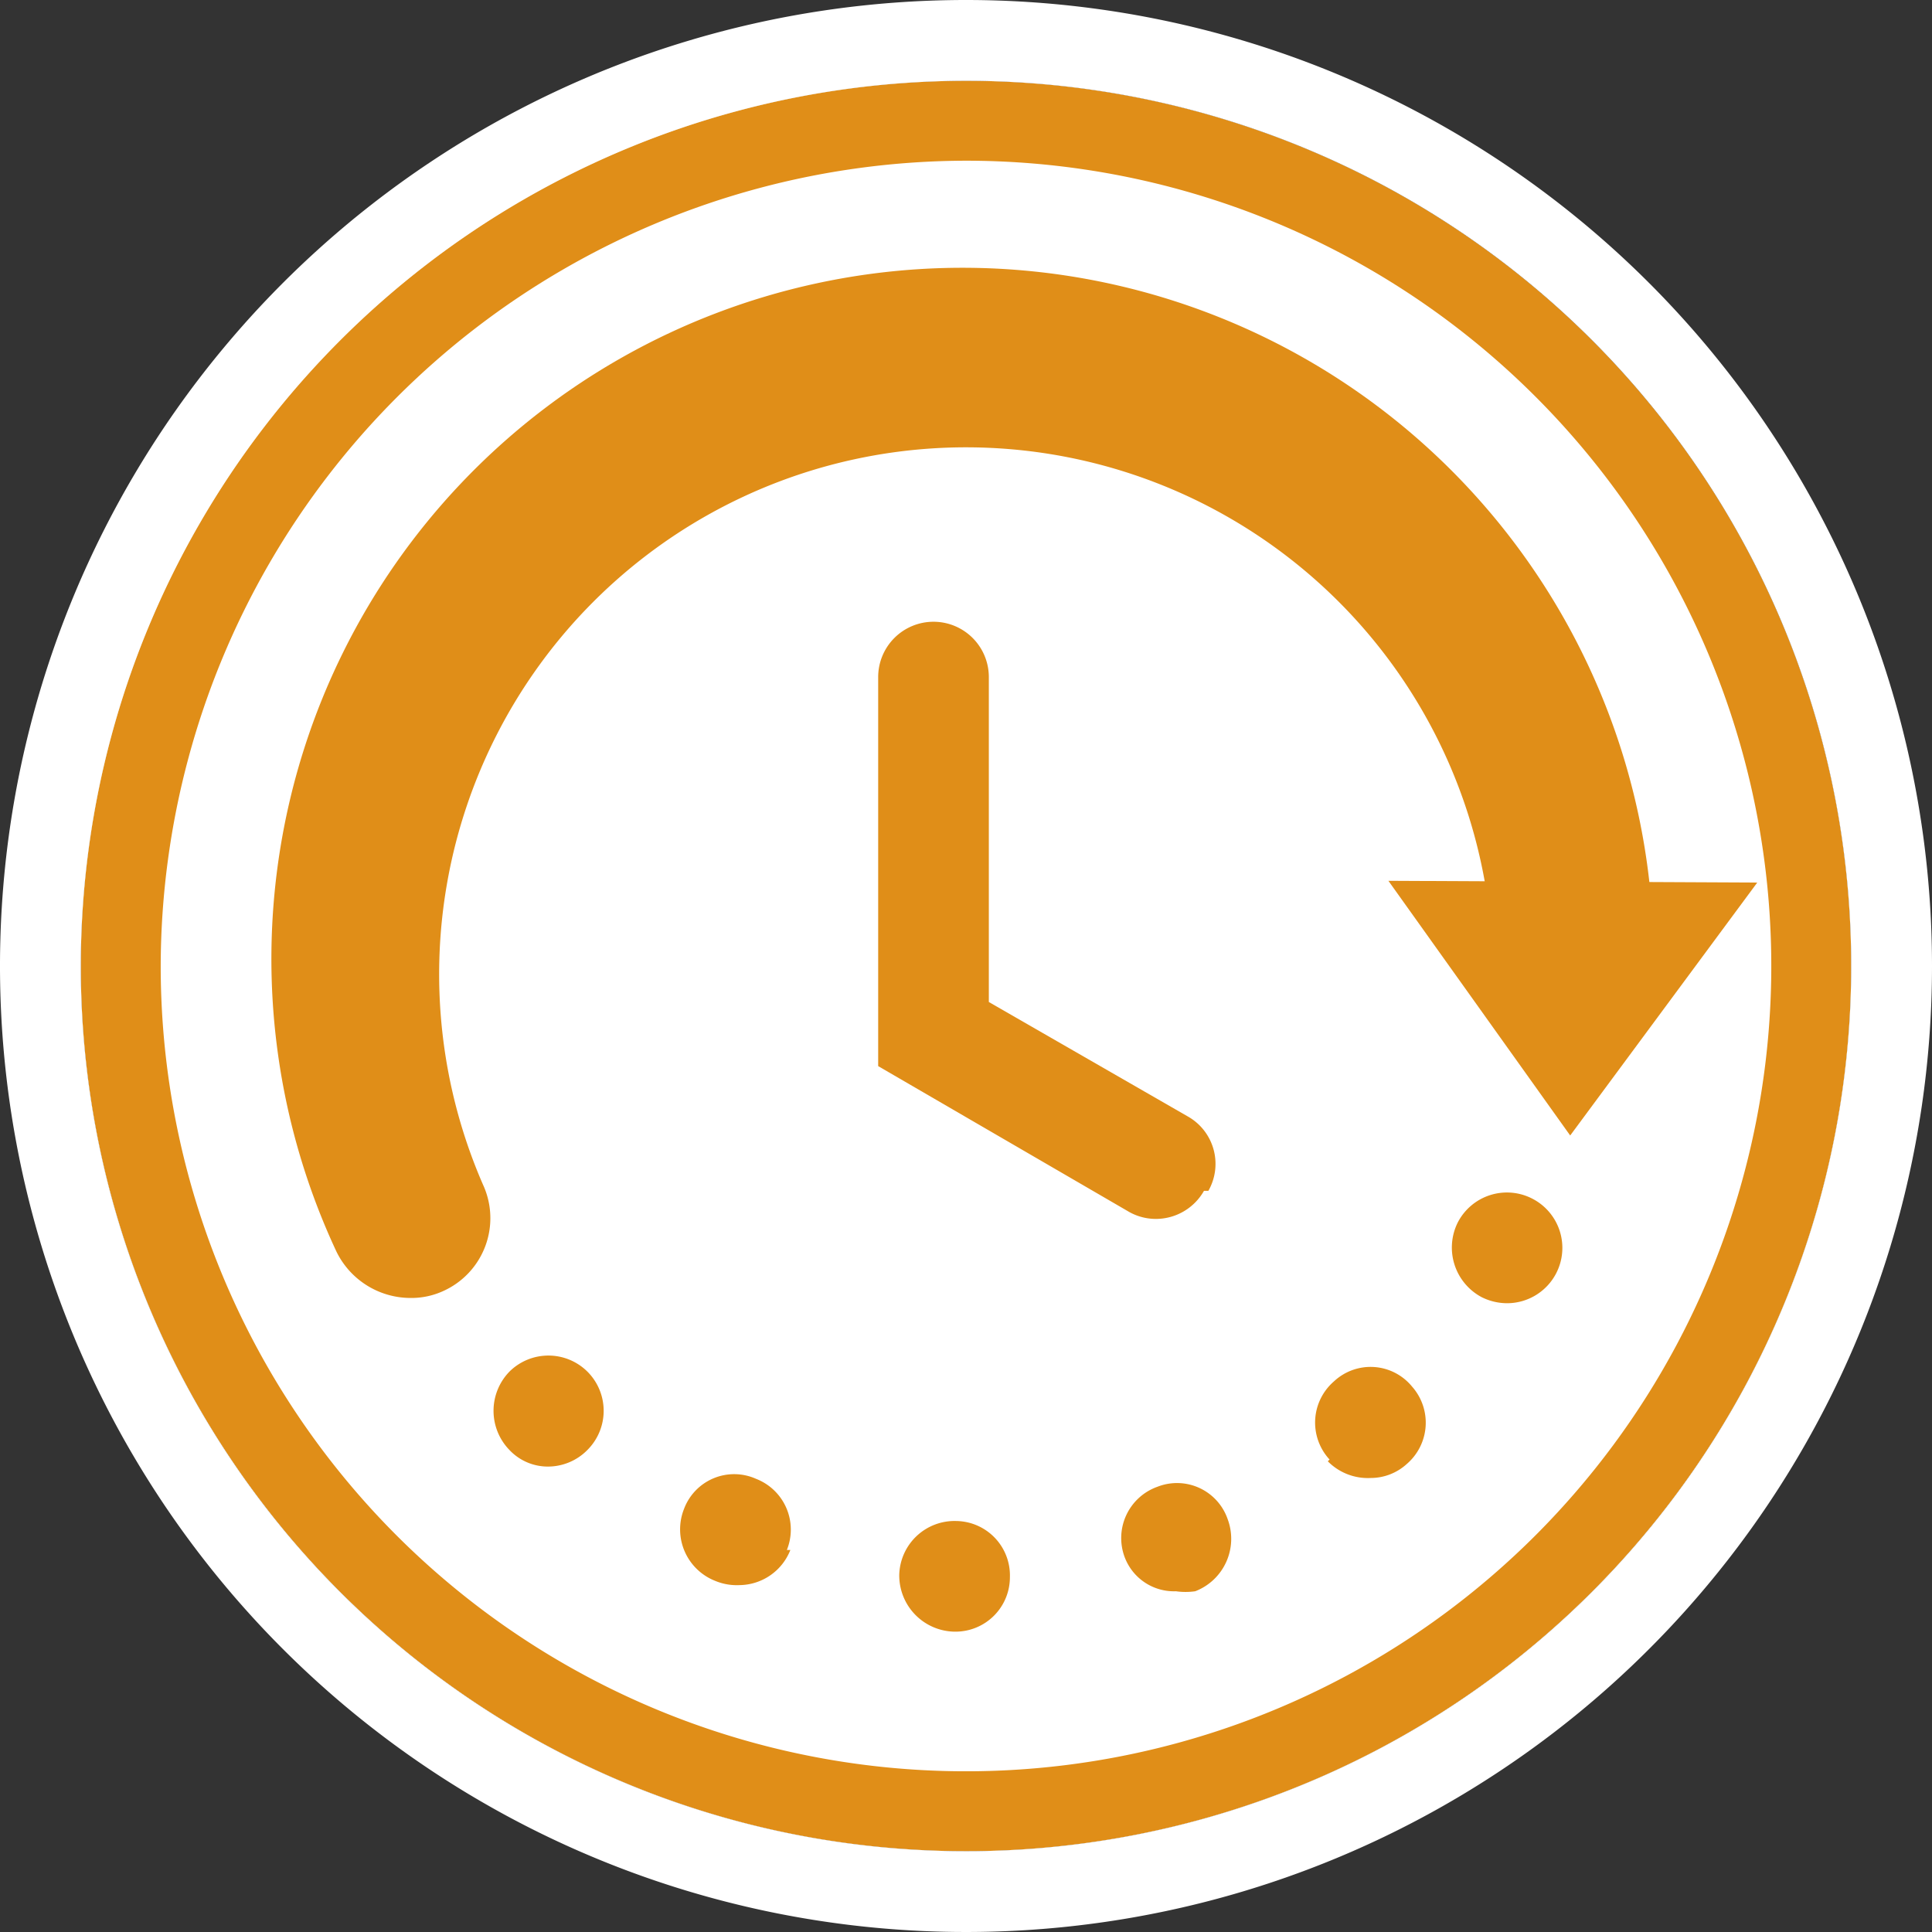 <svg id="Layer_1" data-name="Layer 1" xmlns="http://www.w3.org/2000/svg" viewBox="0 0 22 22"><rect x="0" y="0" width="22" height="22" fill="#333333" stroke="none"/><title>status_inprogress22</title><path d="M11,20.17A9.17,9.17,0,1,1,20.17,11,9.19,9.19,0,0,1,11,20.17Z" style="fill:#fff"/><path d="M11,2.75A8.25,8.25,0,1,1,2.75,11,8.26,8.26,0,0,1,11,2.75M11,.92A10.08,10.08,0,1,0,21.08,11,10.09,10.09,0,0,0,11,.92Z" style="fill:#fff"/><path d="M11,1.83A9.17,9.17,0,1,1,1.83,11,9.19,9.19,0,0,1,11,1.83m0-.91A10.08,10.08,0,1,0,21.08,11,10.08,10.08,0,0,0,11,.92Z" style="fill:#e08e18"/><path d="M13.71,13.56a.63.63,0,0,1-.55.32.62.62,0,0,1-.32-.09L10,12.14V7.71a.63.63,0,0,1,.63-.63h0a.63.63,0,0,1,.63.63v3.7l2.26,1.3a.62.62,0,0,1,.24.85Z" style="fill:#e08e18"/><path d="M4.67,14.78a.94.94,0,0,1-.84-.53,7.87,7.87,0,1,1,15-3.25A.92.92,0,1,1,17,11,6,6,0,1,0,5.5,13.49a.91.91,0,0,1-.45,1.21A.87.87,0,0,1,4.67,14.78Z" style="fill:#e08e18"/><polygon points="20.01 10.05 17.88 12.93 15.81 10.03 20.01 10.05" style="fill:#e08e18"/><path d="M10.87,18.58a.64.64,0,0,1-.63-.65h0a.63.63,0,0,1,.65-.61h0a.62.62,0,0,1,.61.64h0a.62.62,0,0,1-.62.62h0Zm1.94-.84a.62.62,0,0,1,.37-.81h0a.61.61,0,0,1,.8.37h0a.64.64,0,0,1-.37.82h0a.78.78,0,0,1-.22,0h0A.6.6,0,0,1,12.81,17.74ZM8.14,18a.63.63,0,0,1-.35-.82h0a.61.61,0,0,1,.82-.34h0a.62.62,0,0,1,.35.81H9a.63.63,0,0,1-.58.4h0A.64.64,0,0,1,8.14,18Zm7-1.38a.62.62,0,0,1,.05-.89h0a.61.61,0,0,1,.89.06h0a.62.62,0,0,1-.06.88h0a.61.61,0,0,1-.41.16h0A.64.64,0,0,1,15.12,16.64ZM5.8,16.51a.64.64,0,0,1,0-.89h0a.63.63,0,0,1,.89,0h0a.63.63,0,0,1,0,.89h0a.63.63,0,0,1-.46.19h0A.6.6,0,0,1,5.8,16.51Zm11.07-1.74a.64.64,0,0,1-.27-.85h0a.63.63,0,0,1,.85-.27h0a.63.63,0,0,1,.27.85h0a.63.63,0,0,1-.56.34h0A.65.65,0,0,1,16.87,14.77Z" style="fill:#e08e18"/><path d="M11,.92A10.08,10.08,0,1,1,.92,11,10.09,10.09,0,0,1,11,.92M11,0A11,11,0,1,0,22,11,11,11,0,0,0,11,0Z" style="fill:#fff"/></svg>